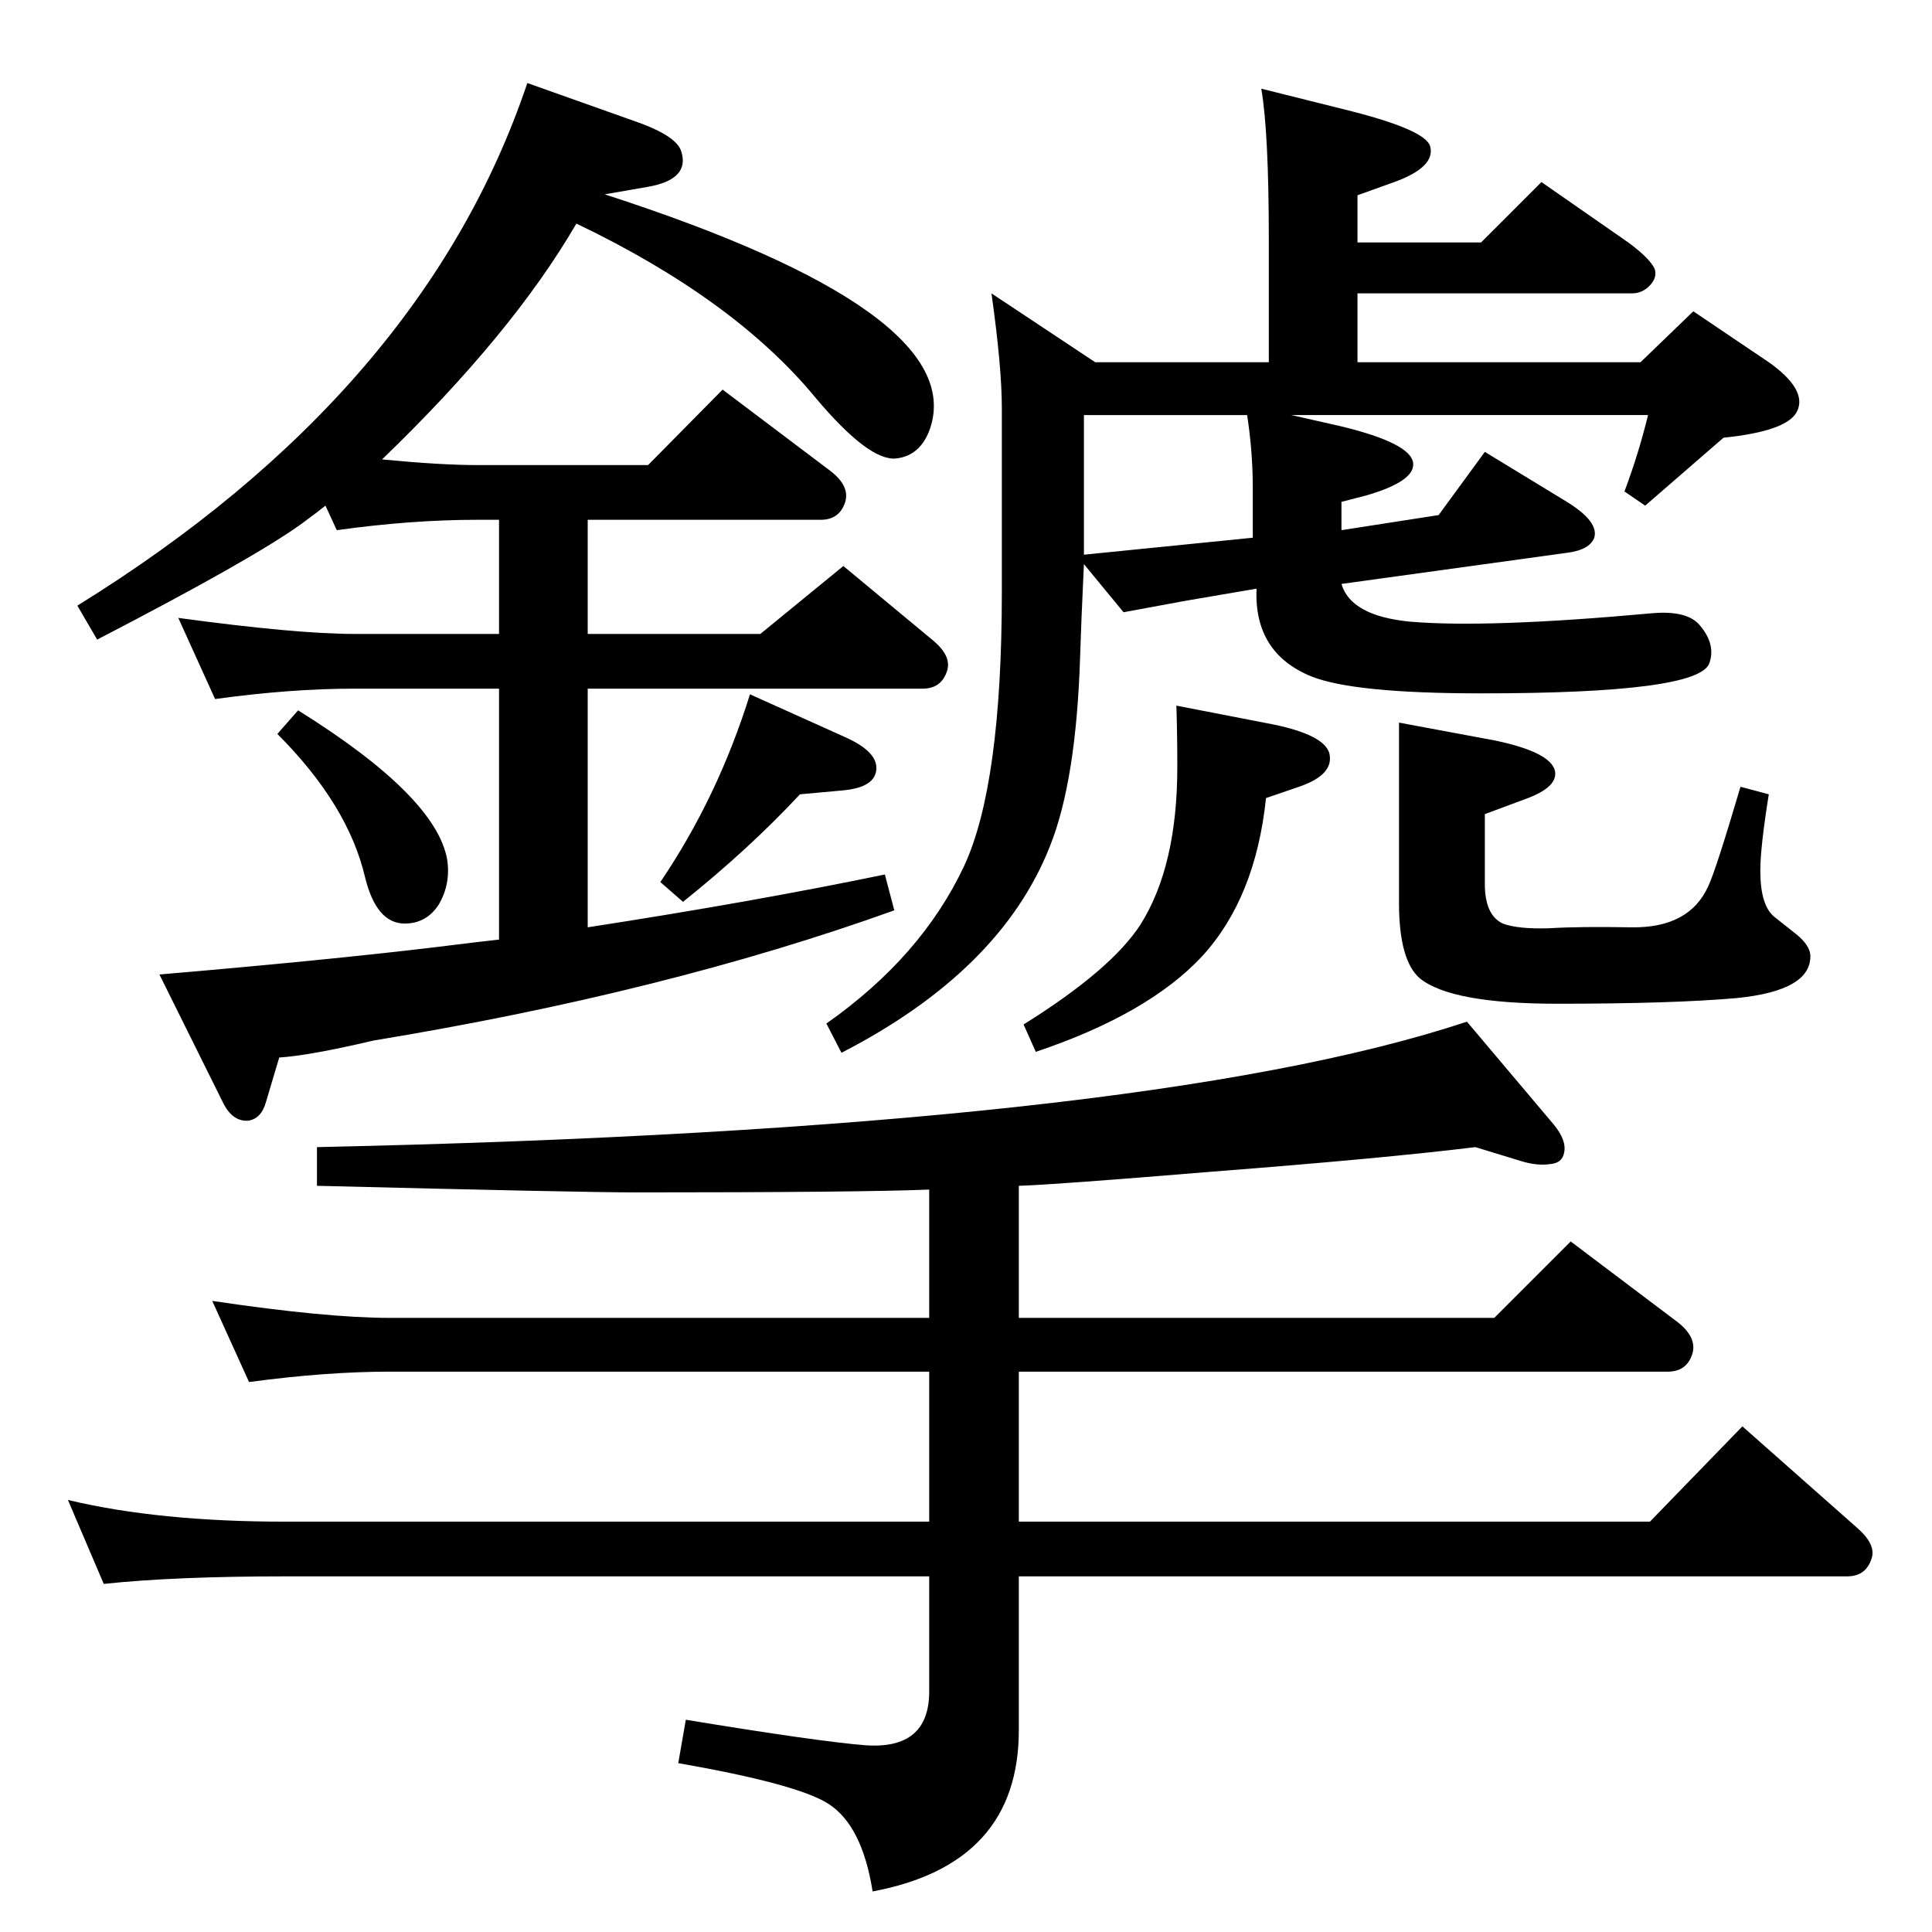 <?xml version="1.0" standalone="no"?>
<!DOCTYPE svg PUBLIC "-//W3C//DTD SVG 1.1//EN" "http://www.w3.org/Graphics/SVG/1.1/DTD/svg11.dtd" >
<svg xmlns="http://www.w3.org/2000/svg" xmlns:xlink="http://www.w3.org/1999/xlink" version="1.1" viewBox="0 0 2048 2048">
  <g transform="matrix(1 0 0 -1 0 2048)">
   <path fill="currentColor"
d="M641 1842q386 -125 345 -248q-10 -29 -36 -32q-29 -3 -86 65q-86 104 -253 184q-68 -117 -206 -250q62 -6 101 -6h181l79 80l114 -86q21 -16 16 -33q-6 -19 -26 -19h-247v-121h183l88 72l94 -78q21 -17 16 -33q-6 -19 -26 -19h-355v-253q175 27 315 56l10 -38
q-242 -87 -552 -138q-68 -16 -100 -18l-14 -47q-5 -18 -19 -20q-17 -1 -27 20l-67 135q176 15 293 29q48 6 67 8v266h-153q-68 0 -148 -11l-39 86q125 -17 187 -17h153v121h-23q-70 0 -149 -11l-12 26q-6 -5 -25 -19q-51 -37 -217 -123l-21 36q367 227 477 554l121 -43
q37 -14 42 -29q10 -30 -35 -38zM985 787q-74 -3 -311 -3q-57 0 -338 7v41q876 19 1219 133l92 -109q14 -17 11 -30q-2 -11 -15 -12q-13 -2 -30 3l-49 15q-98 -12 -279 -26q-169 -14 -205 -15v-140h504l81 81l114 -86q20 -16 15 -33q-6 -19 -26 -19h-688v-159h669l98 101
l121 -107q21 -18 16 -33q-6 -19 -26 -19h-878v-163q0 -142 -155 -171q-11 70 -47 93q-33 21 -159 43l8 46q140 -23 190 -27q68 -5 68 57v122h-683q-117 0 -192 -8l-38 89q96 -23 230 -23h683v159h-572q-67 0 -149 -11l-39 86q121 -18 188 -18h572v136zM1247 1300l103 -20
q53 -11 59 -30q6 -23 -32 -36l-35 -12q-11 -106 -68 -168q-57 -61 -176 -101l-13 29q93 58 124 106q39 62 39 167q0 34 -1 65zM1483 1282l102 -19q57 -12 63 -31q5 -18 -31 -31l-43 -16v-74q0 -33 19 -42q16 -6 49 -5q33 2 87 1q62 -1 82 44q8 17 34 105l30 -8
q-9 -56 -9 -81q0 -37 15 -49l24 -19q13 -11 14 -21q2 -38 -78 -46q-68 -6 -190 -6q-113 0 -146 27q-22 19 -22 80v191zM316 1295q146 -91 158 -158q4 -26 -9 -48q-13 -20 -36 -20q-30 0 -42 49q-18 77 -93 152zM795 1312l100 -45q34 -15 34 -33q0 -21 -37 -24l-44 -4
q-54 -58 -124 -114l-24 21q61 90 95 199zM1369 1608l53 -12q74 -18 76 -39q2 -19 -49 -34l-27 -7v-30l103 16l49 67l87 -53q34 -21 29 -38q-5 -13 -29 -16l-239 -33q10 -34 73 -40q82 -7 257 9q37 3 50 -13q17 -20 10 -40q-11 -32 -242 -32q-135 0 -180 18q-61 25 -58 93
l-76 -13l-65 -12l-42 51q-3 -64 -4 -97q-4 -132 -32 -202q-52 -132 -221 -219l-16 31q101 71 146 167q40 86 40 291v194q0 44 -11 122l110 -73h184v130q0 114 -8 160l96 -24q78 -20 83 -37q6 -22 -38 -38l-39 -14v-50h131l64 64l92 -64q23 -17 28 -28q3 -9 -5 -17.5
t-19 -8.5h-291v-73h300l56 54l80 -54q41 -29 30 -52q-10 -21 -78 -28l-83 -72l-22 15q15 40 25 81h-378zM1322 1608h-173v-148l179 18v53q0 38 -6 77z" />
  </g>

</svg>
